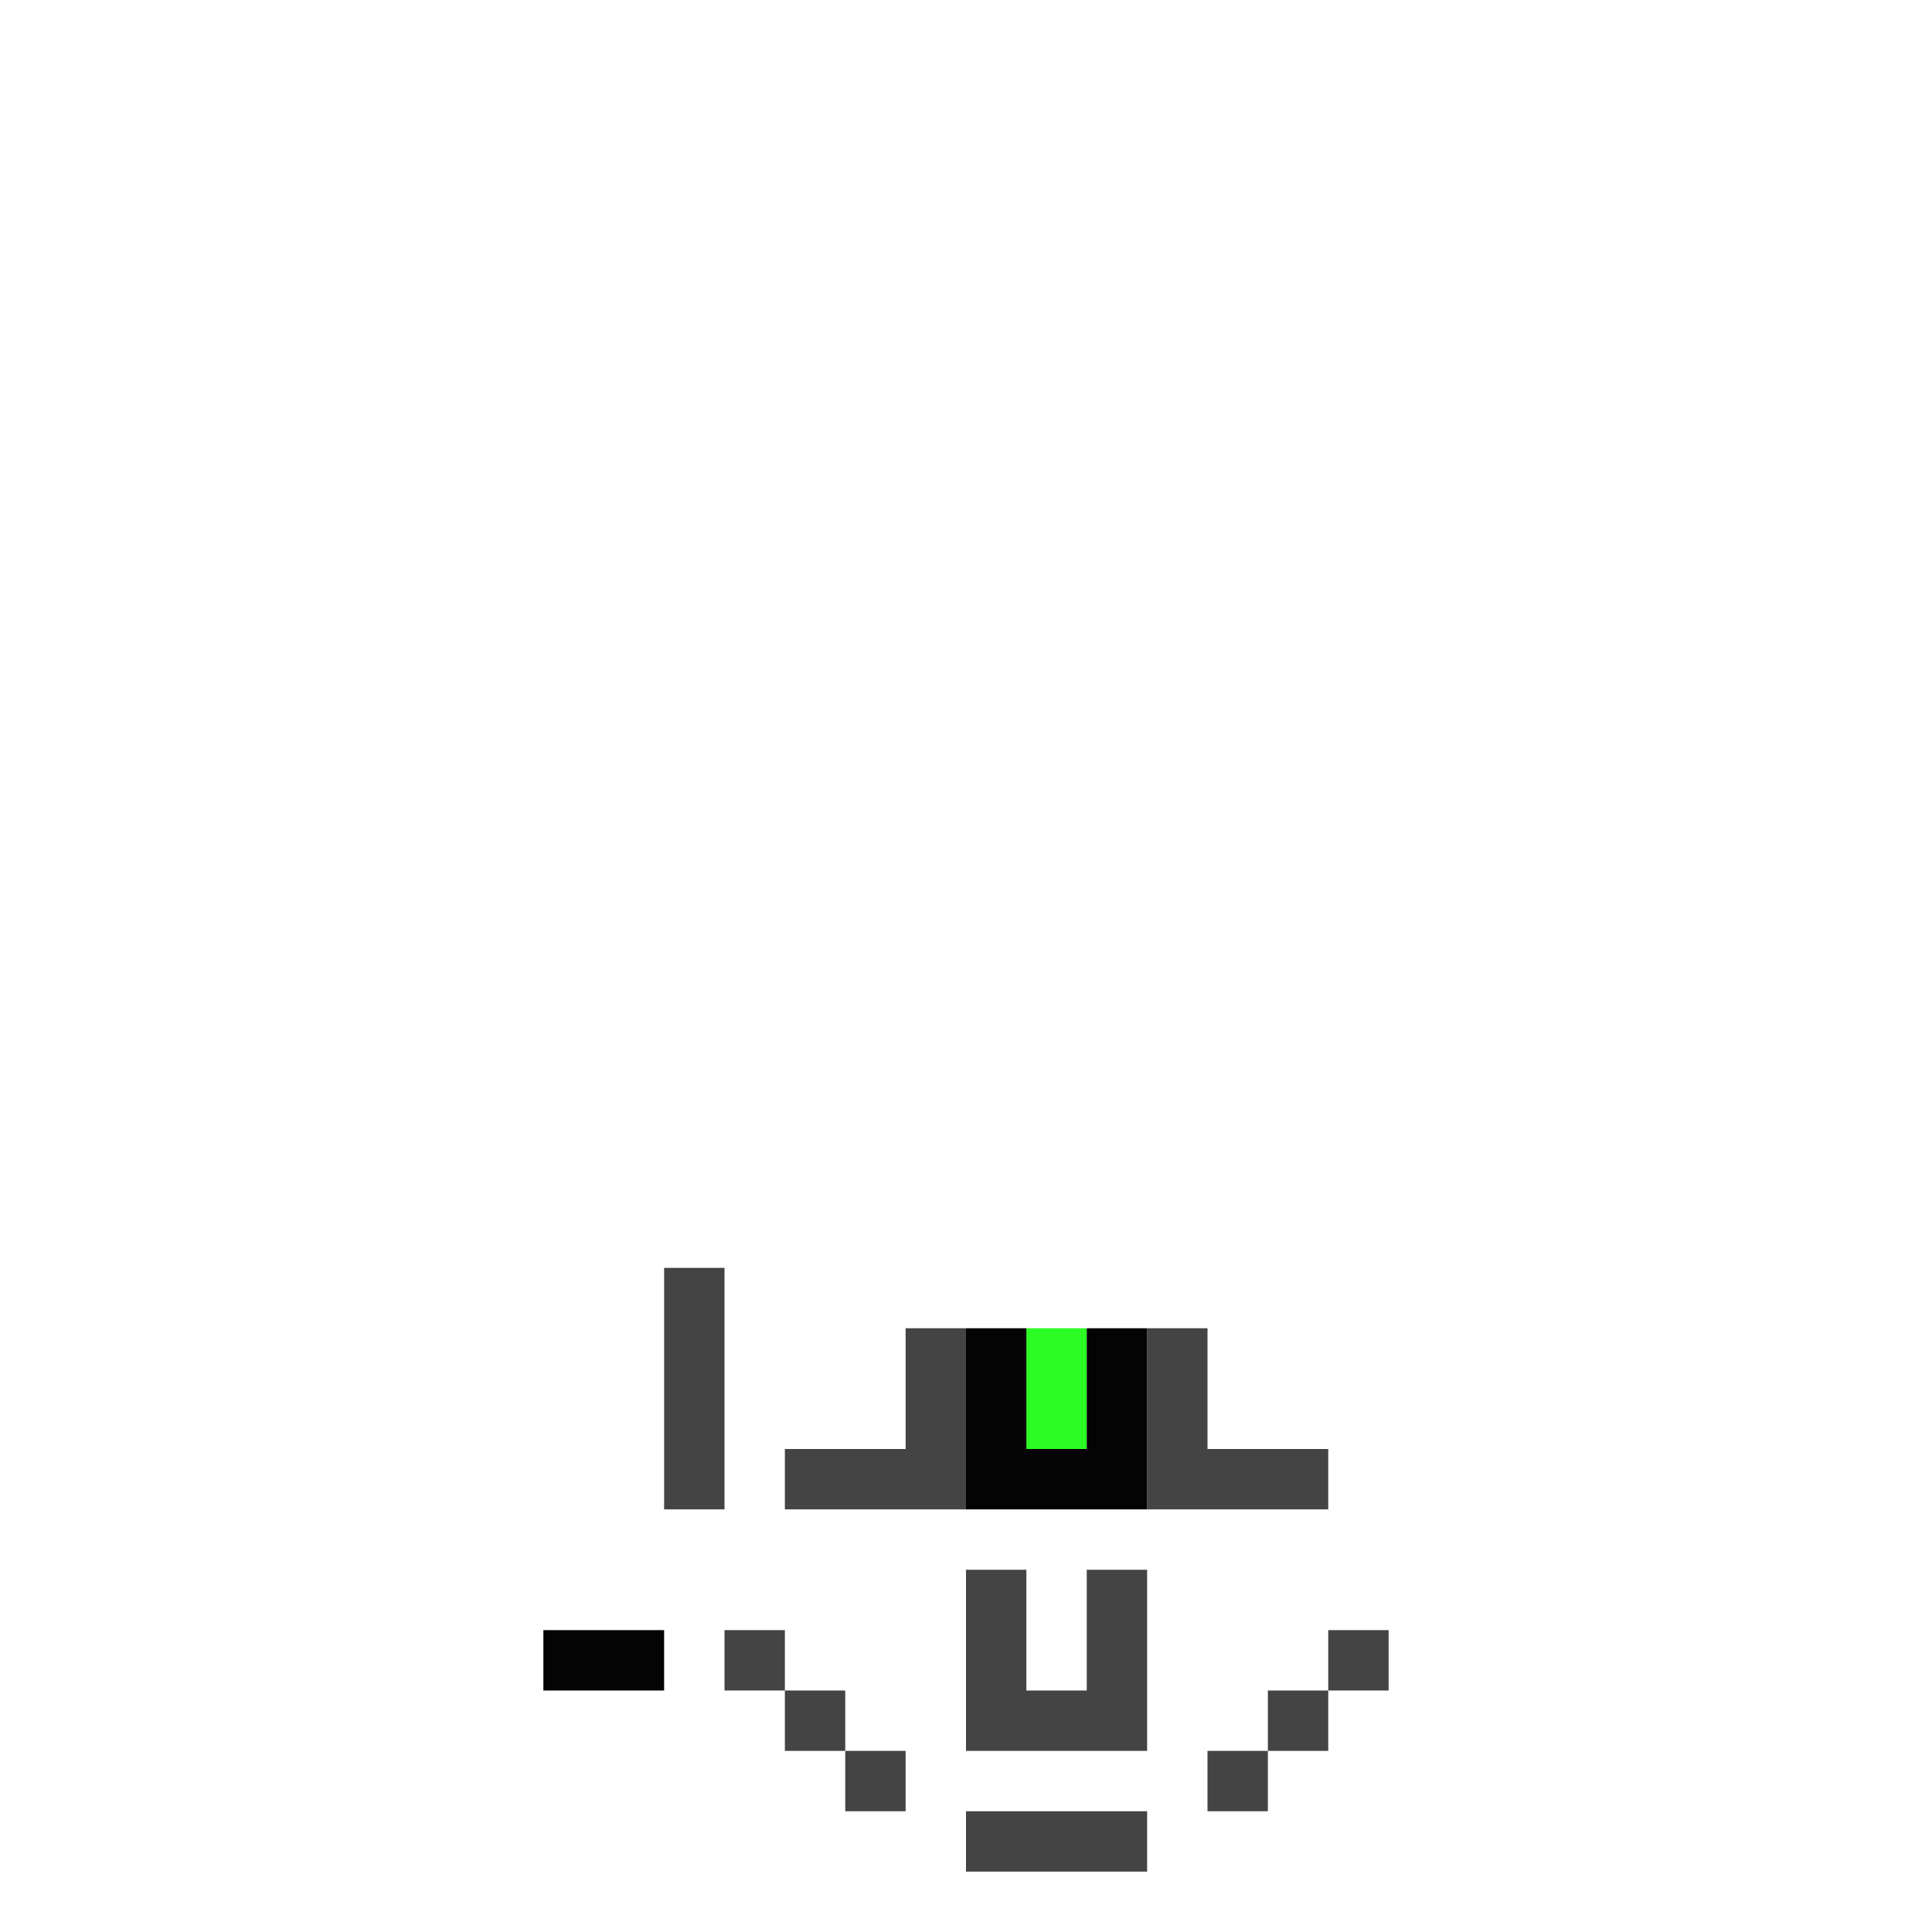 <svg id="svg" version="1.1" xmlns="http://www.w3.org/2000/svg" xmlns:xlink="http://www.w3.org/1999/xlink" width="400" height="400" viewBox="0, 0, 400,400"><g id="svgg"><path id="path0" d="M137.500 287.500 L 137.500 312.500 143.750 312.500 L 150.000 312.500 150.000 287.500 L 150.000 262.500 143.750 262.500 L 137.500 262.500 137.500 287.500 M187.500 287.500 L 187.500 300.000 175.000 300.000 L 162.500 300.000 162.500 306.250 L 162.500 312.500 181.250 312.500 L 200.000 312.500 200.000 293.750 L 200.000 275.000 193.750 275.000 L 187.500 275.000 187.500 287.500 M237.500 293.750 L 237.500 312.500 256.250 312.500 L 275.000 312.500 275.000 306.250 L 275.000 300.000 262.500 300.000 L 250.000 300.000 250.000 287.500 L 250.000 275.000 243.750 275.000 L 237.500 275.000 237.500 293.750 M200.000 343.750 L 200.000 362.500 218.750 362.500 L 237.500 362.500 237.500 343.750 L 237.500 325.000 231.250 325.000 L 225.000 325.000 225.000 337.500 L 225.000 350.000 218.750 350.000 L 212.500 350.000 212.500 337.500 L 212.500 325.000 206.250 325.000 L 200.000 325.000 200.000 343.750 M150.000 343.750 L 150.000 350.000 156.250 350.000 L 162.500 350.000 162.500 356.250 L 162.500 362.500 168.750 362.500 L 175.000 362.500 175.000 368.750 L 175.000 375.000 181.250 375.000 L 187.500 375.000 187.500 368.750 L 187.500 362.500 181.250 362.500 L 175.000 362.500 175.000 356.250 L 175.000 350.000 168.750 350.000 L 162.500 350.000 162.500 343.750 L 162.500 337.500 156.250 337.500 L 150.000 337.500 150.000 343.750 M275.000 343.750 L 275.000 350.000 268.750 350.000 L 262.500 350.000 262.500 356.250 L 262.500 362.500 256.250 362.500 L 250.000 362.500 250.000 368.750 L 250.000 375.000 256.250 375.000 L 262.500 375.000 262.500 368.750 L 262.500 362.500 268.750 362.500 L 275.000 362.500 275.000 356.250 L 275.000 350.000 281.250 350.000 L 287.500 350.000 287.500 343.750 L 287.500 337.500 281.250 337.500 L 275.000 337.500 275.000 343.750 M200.000 381.250 L 200.000 387.500 218.750 387.500 L 237.500 387.500 237.500 381.250 L 237.500 375.000 218.750 375.000 L 200.000 375.000 200.000 381.250 " stroke="none" fill="#444444" fill-rule="evenodd"></path><path id="path1" d="M212.500 287.500 L 212.500 300.000 218.750 300.000 L 225.000 300.000 225.000 287.500 L 225.000 275.000 218.750 275.000 L 212.500 275.000 212.500 287.500 " stroke="none" fill="#2cfc24" fill-rule="evenodd"></path><path id="path2" d="M200.000 293.750 L 200.000 312.500 218.750 312.500 L 237.500 312.500 237.500 293.750 L 237.500 275.000 231.250 275.000 L 225.000 275.000 225.000 287.500 L 225.000 300.000 218.750 300.000 L 212.500 300.000 212.500 287.500 L 212.500 275.000 206.250 275.000 L 200.000 275.000 200.000 293.750 M112.500 343.750 L 112.500 350.000 125.000 350.000 L 137.500 350.000 137.500 343.750 L 137.500 337.500 125.000 337.500 L 112.500 337.500 112.500 343.750 " stroke="none" fill="#040404" fill-rule="evenodd"></path><path id="path3" d="" stroke="none" fill="#282024" fill-rule="evenodd"></path><path id="path4" d="" stroke="none" fill="#247424" fill-rule="evenodd"></path></g></svg>